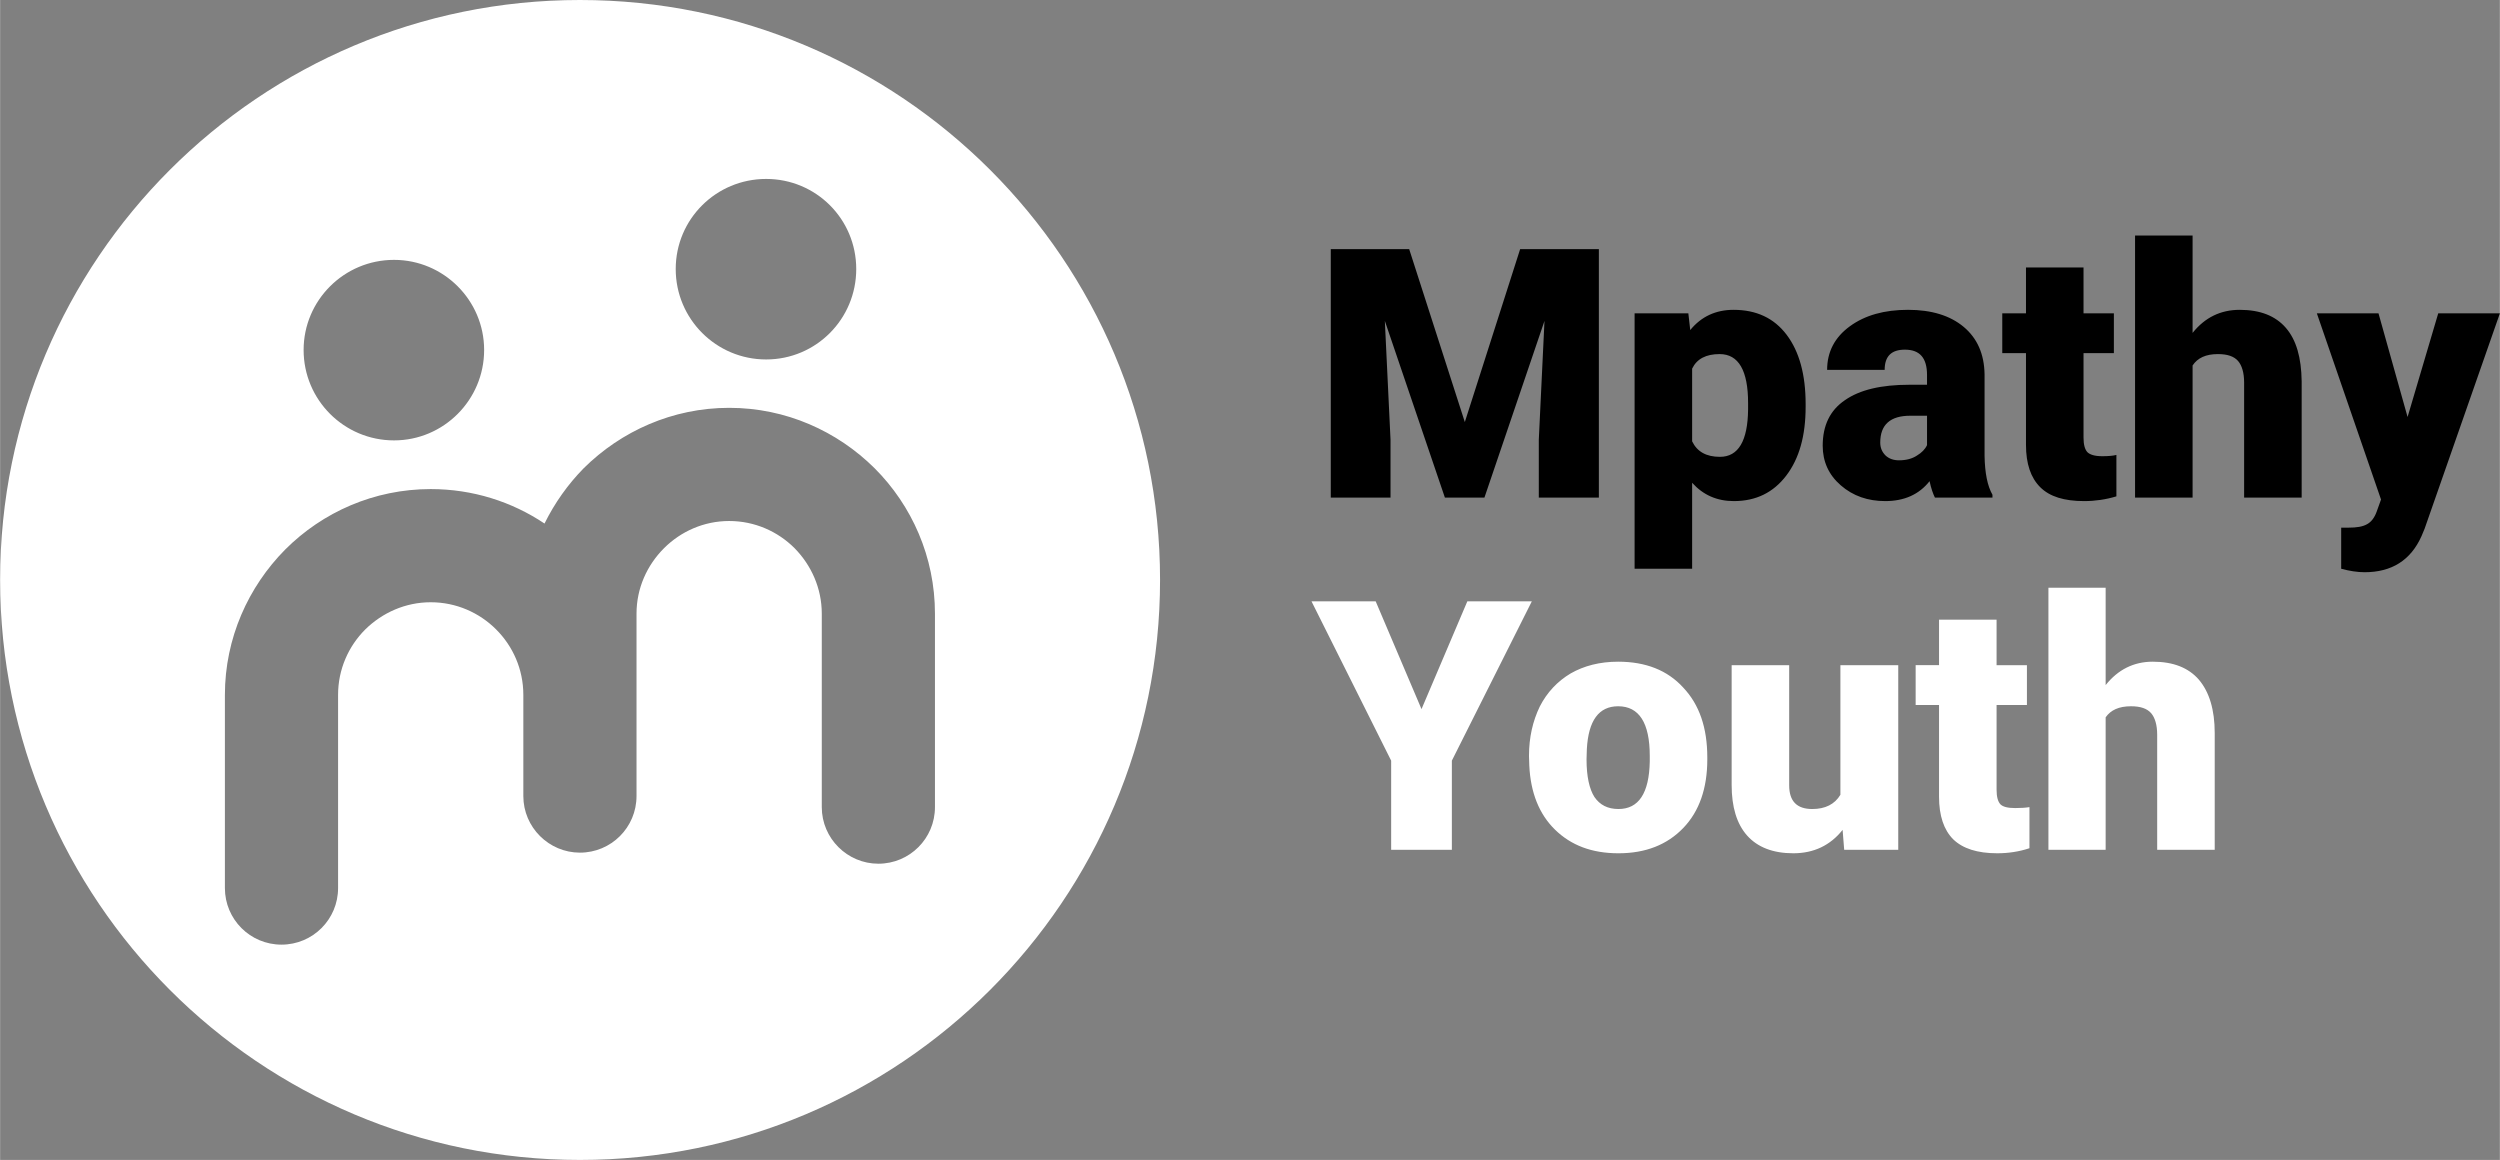 <?xml version="1.0" encoding="UTF-8"?>
<!DOCTYPE svg PUBLIC "-//W3C//DTD SVG 1.1//EN" "http://www.w3.org/Graphics/SVG/1.1/DTD/svg11.dtd">
<!-- Creator: CorelDRAW X7 -->
<svg xmlns="http://www.w3.org/2000/svg" xml:space="preserve" width="125.086mm" height="58.037mm" version="1.1" style="shape-rendering:geometricPrecision; text-rendering:geometricPrecision; image-rendering:optimizeQuality; fill-rule:evenodd; clip-rule:evenodd"
viewBox="0 0 7907 3669"
 xmlns:xlink="http://www.w3.org/1999/xlink">
 <rect x="0" y="0" width="7907" height="3669" fill="#808080" stroke="none"/>
 <defs>
  <style type="text/css">
   <![CDATA[
    .fil0 {fill:white}
    .fil1 {fill:black;fill-rule:nonzero}
    .fil2 {fill:white;fill-rule:nonzero}
   ]]>
  </style>
 </defs>
 <g id="Layer_x0020_1">
  <path class="fil0" d="M1834 0c1013,0 1835,821 1835,1834 0,1013 -822,1835 -1835,1835 -1013,0 -1834,-822 -1834,-1835 0,-1013 821,-1834 1834,-1834zm-588 822c-158,0 -286,128 -286,285 0,158 128,286 286,286 157,0 285,-128 285,-286 0,-157 -128,-285 -285,-285zm767 1696c0,99 -80,179 -179,179 -98,0 -179,-80 -179,-179l0 -320c0,-81 -33,-154 -86,-207 -53,-53 -126,-86 -207,-86 -80,0 -153,33 -207,86 -53,53 -86,126 -86,207l0 611c0,99 -80,179 -179,179 -99,0 -179,-80 -179,-179l0 -611c0,-179 74,-342 191,-460 118,-118 281,-191 460,-191 133,0 257,40 360,109 32,-65 74,-124 124,-175 118,-117 281,-191 460,-191 180,0 342,74 460,191 118,118 191,281 191,460l0 612c0,99 -80,179 -179,179 -98,0 -179,-80 -179,-179l0 -612c0,-80 -33,-153 -86,-207 -53,-53 -126,-86 -207,-86 -80,0 -153,33 -206,86 -54,54 -87,127 -87,207l0 236c0,2 0,5 0,7 0,5 0,9 0,14l0 320zm410 -1952c158,0 285,127 285,285 0,158 -127,286 -285,286 -158,0 -286,-128 -286,-286 0,-158 128,-285 286,-285z"/>
  <g id="_2526361187168">
   <path class="fil1" d="M4457 788l176 547 175 -547 249 0 0 786 -190 0 0 -183 18 -376 -190 559 -125 0 -190 -559 18 376 0 183 -189 0 0 -786 248 0zm1254 499c0,91 -20,163 -61,217 -41,54 -96,81 -166,81 -53,0 -97,-19 -132,-58l0 272 -182 0 0 -808 170 0 6 53c35,-43 81,-64 137,-64 72,0 128,26 168,79 40,53 60,126 60,219l0 9zm-182 -12c0,-103 -30,-155 -90,-155 -43,0 -72,15 -87,46l0 230c16,33 45,49 88,49 58,0 88,-50 89,-150l0 -20zm591 299c-6,-12 -12,-29 -17,-52 -33,42 -80,63 -140,63 -55,0 -102,-16 -141,-50 -38,-33 -57,-75 -57,-125 0,-64 23,-112 70,-144 47,-33 115,-49 204,-49l56 0 0 -31c0,-54 -23,-80 -70,-80 -43,0 -64,21 -64,64l-182 0c0,-57 24,-103 72,-138 48,-35 109,-52 184,-52 74,0 133,18 176,54 43,36 65,86 66,150l0 258c1,54 9,95 25,123l0 9 -182 0zm-114 -118c23,0 42,-5 57,-15 15,-9 26,-20 32,-33l0 -93 -53 0c-63,0 -95,28 -95,85 0,17 6,30 17,41 11,10 25,15 42,15zm584 -610l0 145 96 0 0 126 -96 0 0 267c0,22 4,37 12,46 8,8 23,13 47,13 18,0 33,-1 45,-4l0 131c-33,10 -67,15 -102,15 -63,0 -109,-14 -139,-44 -30,-30 -45,-74 -45,-134l0 -290 -75 0 0 -126 75 0 0 -145 182 0zm345 207c39,-49 89,-73 149,-73 65,0 113,19 146,57 33,38 49,94 50,169l0 368 -182 0 0 -364c0,-31 -7,-54 -19,-68 -13,-15 -34,-22 -64,-22 -38,0 -64,12 -80,36l0 418 -182 0 0 -829 182 0 0 308zm680 266l97 -328 195 0 -238 681 -10 24c-34,76 -94,114 -180,114 -23,0 -48,-4 -74,-11l0 -130 23 0c26,0 45,-3 59,-11 13,-7 23,-20 30,-39l14 -39 -203 -589 195 0 92 328z"/>
   <path class="fil2" d="M4496 2243l145 -341 204 0 -253 504 0 282 -192 0 0 -282 -252 -504 203 0 145 341zm340 148c0,-59 12,-110 34,-156 23,-45 56,-80 98,-105 42,-24 92,-37 150,-37 87,0 156,27 206,82 51,54 76,127 76,221l0 6c0,91 -25,164 -76,217 -51,53 -119,80 -205,80 -84,0 -150,-25 -201,-75 -50,-49 -77,-117 -81,-202l-1 -31zm182 11c0,54 9,94 25,119 17,25 42,38 76,38 64,0 97,-50 99,-150l0 -18c0,-105 -34,-157 -100,-157 -61,0 -94,45 -99,135l-1 33zm810 223c-39,49 -91,74 -156,74 -64,0 -113,-19 -146,-56 -33,-37 -49,-91 -49,-160l0 -379 182 0 0 380c0,50 24,75 73,75 41,0 71,-15 89,-45l0 -410 183 0 0 584 -171 0 -5 -63zm487 -665l0 144 96 0 0 126 -96 0 0 268c0,22 4,37 12,46 8,8 23,12 47,12 18,0 33,-1 45,-3l0 130c-33,11 -67,16 -102,16 -63,0 -109,-15 -139,-44 -30,-30 -45,-75 -45,-135l0 -290 -74 0 0 -126 74 0 0 -144 182 0zm345 207c39,-49 89,-74 149,-74 65,0 113,19 146,57 33,39 50,95 50,169l0 369 -182 0 0 -364c0,-31 -7,-54 -19,-68 -13,-15 -34,-22 -64,-22 -38,0 -64,12 -80,35l0 419 -181 0 0 -829 181 0 0 308z"/>
  </g>
 </g>
</svg>
